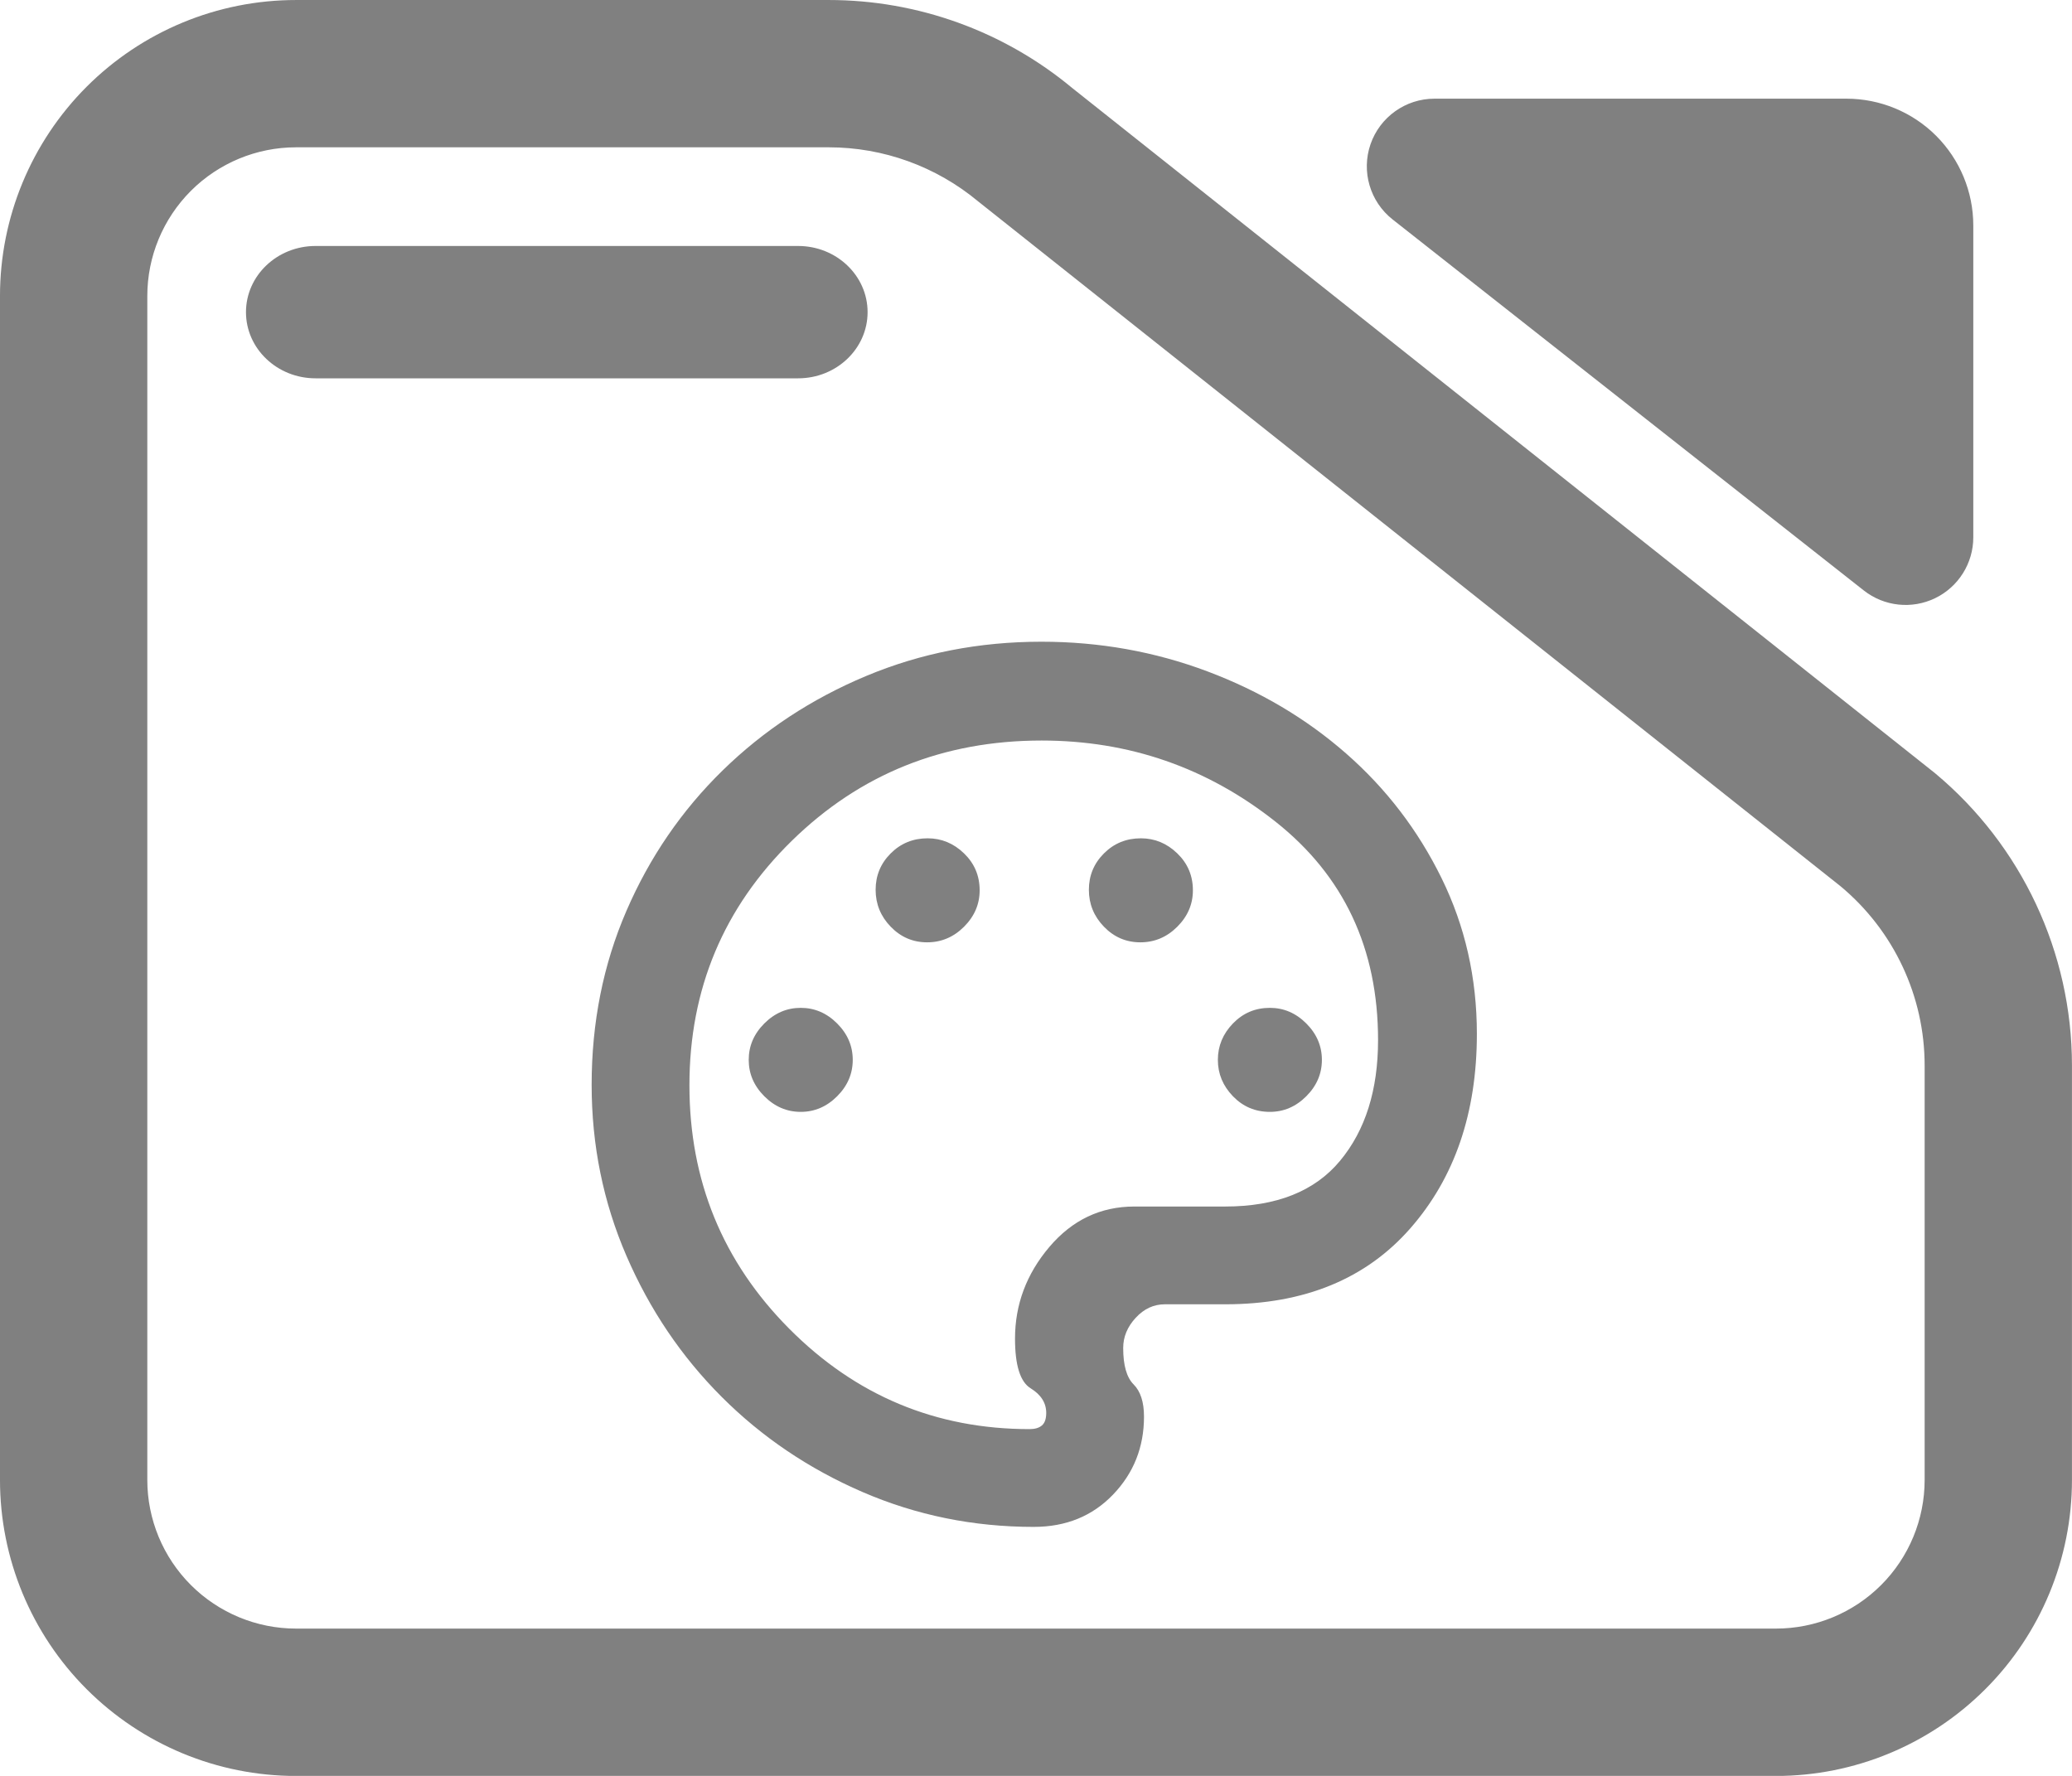 <svg fill="grey" clip-rule="evenodd" fill-rule="evenodd" stroke-linejoin="round" stroke-miterlimit="2" viewBox="0 0 245 210" xmlns="http://www.w3.org/2000/svg"><path d="m7.144 3.567h7.776c1.298 0 2.556.471 3.554 1.331l12.589 10.352c1.267 1.093 2 2.712 2 4.419v6.263c0 1.186-.455 2.324-1.265 3.162-.81.839-1.909 1.311-3.055 1.311h-21.599c-1.146 0-2.244-.472-3.055-1.311-.81-.838-1.265-1.976-1.265-3.162v-17.892c0-1.187.455-2.324 1.265-3.163.811-.839 1.909-1.31 3.055-1.31zm0 2.226c-.575 0-1.127.237-1.534.658-.407.422-.636.993-.636 1.589v17.892c0 .595.229 1.167.636 1.588s.959.658 1.534.658h21.599c.576 0 1.128-.237 1.535-.658s.635-.993.635-1.588v-6.263c0-1.046-.449-2.038-1.226-2.708l-12.589-10.352c-.612-.527-1.382-.816-2.178-.816zm.285 3.491c-.56 0-1.015-.448-1.015-1s.455-1 1.015-1h7.043c.56 0 1.014.448 1.014 1s-.454 1-1.014 1zm15.719-2.401c-.33-.269-.459-.726-.322-1.137.138-.412.513-.688.933-.688h6.013c.491 0 .962.202 1.309.561.347.36.542.847.542 1.356v4.712c0 .391-.216.748-.556.919s-.745.126-1.042-.116z" transform="matrix(8.102 0 0 7.825 -22.881 -27.91)"/><path d="m480-55c-58.027 0-112.867-11.167-164.52-33.5s-96.813-52.833-135.48-91.5-69.167-83.82-91.5-135.46-33.5-106.463-33.5-164.47c0-60.047 11.15-115.83 33.45-167.35 22.293-51.513 53.127-96.513 92.5-135 39.367-38.48 85.307-68.72 137.82-90.72s108.717-33 168.61-33c55.747 0 108.883 9.487 159.41 28.46 50.527 18.967 95.027 45.3 133.5 79 38.473 33.693 69.043 73.607 91.71 119.74s34 96.067 34 149.8c0 76-21.333 138.333-64 187s-102 73-178 73h-58c-10.667 0-20 4.333-28 13s-12 18.333-12 29c0 16.667 3.333 28.333 10 35s10 17 10 31c0 29.333-9.933 54.333-29.8 75s-45.267 31-76.2 31zm-224-399c13.333 0 25-5 35-15s15-21.667 15-35-5-25-15-35-21.667-15-35-15-25 5-35 15-15 21.667-15 35 5 25 15 35 21.667 15 35 15zm121.5-163c13.667 0 25.5-5 35.5-15s15-21.667 15-35c0-14-5-25.833-15-35.5s-21.667-14.5-35-14.5c-14 0-25.833 4.833-35.5 14.5s-14.5 21.333-14.5 35 4.833 25.5 14.5 35.5 21.333 15 35 15zm205 0c13.667 0 25.5-5 35.5-15s15-21.667 15-35c0-14-5-25.833-15-35.5s-21.667-14.5-35-14.5c-14 0-25.833 4.833-35.5 14.5s-14.5 21.333-14.5 35 4.833 25.5 14.5 35.5 21.333 15 35 15zm124.5 163c13.333 0 25-5 35-15s15-21.667 15-35-5-25-15-35-21.667-15-35-15c-14 0-25.833 5-35.5 15s-14.5 21.667-14.5 35 4.833 25 14.5 35 21.5 15 35.5 15zm-231 305c5.167 0 9.127-1.183 11.88-3.55 2.747-2.36 4.12-6.363 4.12-12.01 0-9.627-5-17.523-15-23.69s-15-22.083-15-47.75c0-32.78 10.993-62.143 32.98-88.09 21.987-25.94 49.243-38.91 81.77-38.91h87.25c49.333 0 86.167-14.667 110.5-44s36.5-68 36.5-116c0-88-32.863-158-98.59-210-65.733-52-140.677-78-224.83-78-94.453 0-174.497 32.123-240.13 96.37s-98.45 142.617-98.45 235.11c0 91.68 31.987 169.687 95.96 234.02s140.987 96.5 231.04 96.5z" fill-rule="nonzero" transform="matrix(.123 0 0 .123 63.193 187.322)"/></svg>